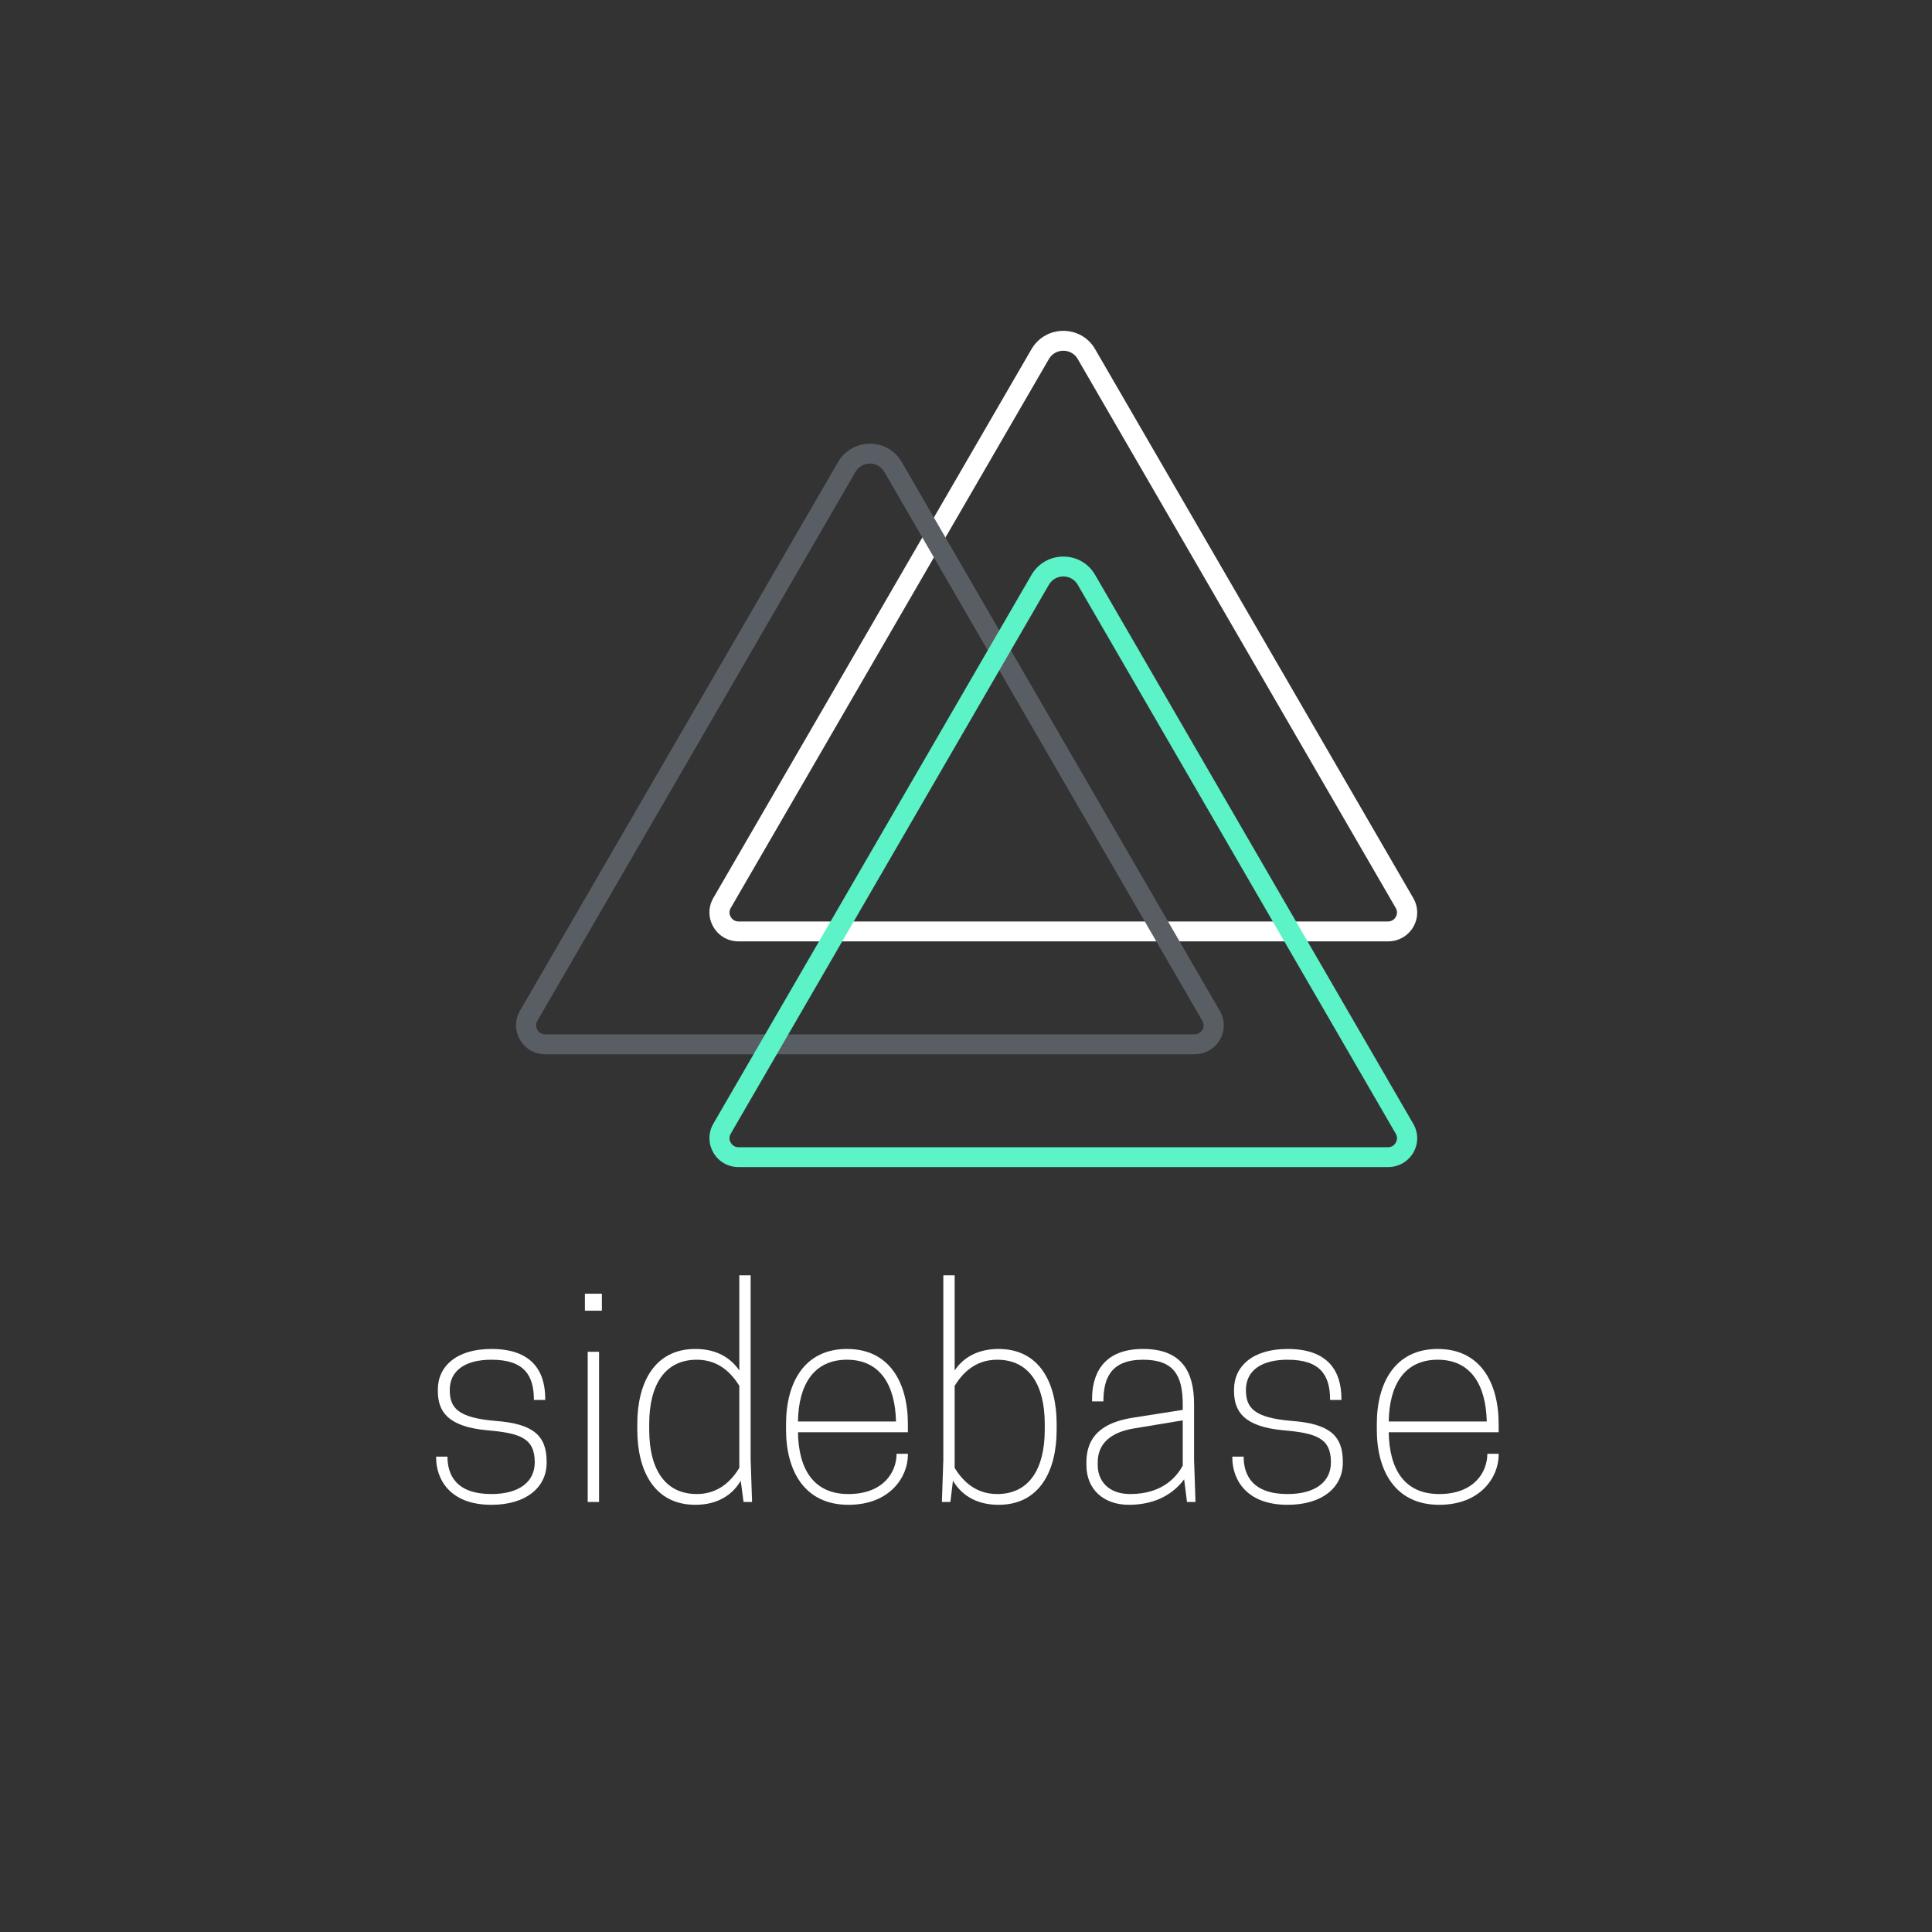 <svg xmlns="http://www.w3.org/2000/svg" xmlns:xlink="http://www.w3.org/1999/xlink" width="500" zoomAndPan="magnify" viewBox="0 0 375 375" height="500" preserveAspectRatio="xMidYMid meet" version="1.0"><rect x="0" y="0" width="375" height="375" fill="#333333" stroke="none"/><defs><g/><clipPath id="id1"><path d="M 137.387 64.219 L 275.387 64.219 L 275.387 182.719 L 137.387 182.719 Z M 137.387 64.219 " clip-rule="nonzero"/></clipPath><clipPath id="id2"><path d="M 100 86.125 L 237.848 86.125 L 237.848 204.625 L 100 204.625 Z M 100 86.125 " clip-rule="nonzero"/></clipPath><clipPath id="id3"><path d="M 137.387 108.031 L 275.387 108.031 L 275.387 226.531 L 137.387 226.531 Z M 137.387 108.031 " clip-rule="nonzero"/></clipPath></defs><g fill="#ffffff" fill-opacity="1"><g transform="translate(81.079, 291.531)"><g><path d="M 14.301 -1.539 C 7.535 -1.539 5.773 -5.168 5.773 -8.801 L 3.574 -8.801 L 3.574 -8.578 C 3.574 -4.566 6.105 0.551 14.301 0.551 C 21.117 0.551 25.023 -2.914 25.023 -7.59 L 25.023 -7.809 C 25.023 -12.871 22.438 -15.18 15.125 -15.73 C 7.809 -16.336 6.215 -18.258 6.215 -21.723 C 6.215 -25.52 9.238 -27.609 14.301 -27.609 C 20.68 -27.609 22.551 -24.582 22.551 -19.801 L 24.75 -19.801 L 24.75 -20.02 C 24.75 -25.52 22.055 -29.699 14.301 -29.699 C 7.48 -29.699 3.906 -26.289 3.906 -21.836 L 3.906 -21.559 C 3.906 -17.598 5.773 -14.629 13.473 -13.914 C 19.91 -13.363 22.715 -12.375 22.715 -7.699 C 22.715 -3.906 19.688 -1.539 14.301 -1.539 Z M 14.301 -1.539 "/></g></g></g><g fill="#ffffff" fill-opacity="1"><g transform="translate(109.677, 291.531)"><g><path d="M 4.398 0 L 6.602 0 L 6.602 -29.148 L 4.398 -29.148 Z M 7.148 -40.422 L 3.852 -40.422 L 3.852 -37.125 L 7.148 -37.125 Z M 7.148 -40.422 "/></g></g></g><g fill="#ffffff" fill-opacity="1"><g transform="translate(120.676, 291.531)"><g><path d="M 14.301 -29.699 C 6.324 -29.699 3.023 -23.098 3.023 -15.125 L 3.023 -14.023 C 3.023 -6.051 6.324 0.551 14.301 0.551 C 18.918 0.551 21.668 -1.648 23.098 -4.125 L 23.648 0 L 25.301 0 L 25.023 -8.25 L 25.023 -43.996 L 22.824 -43.996 L 22.824 -25.52 C 21.285 -27.773 18.645 -29.699 14.301 -29.699 Z M 22.824 -6.602 C 21.449 -4.398 19.027 -1.539 14.574 -1.539 C 8.359 -1.539 5.336 -6.434 5.336 -14.023 L 5.336 -15.125 C 5.336 -22.715 8.359 -27.609 14.574 -27.609 C 19.027 -27.609 21.449 -24.75 22.824 -22.551 Z M 22.824 -6.602 "/></g></g></g><g fill="#ffffff" fill-opacity="1"><g transform="translate(149.549, 291.531)"><g><path d="M 26.672 -13.531 L 26.672 -15.125 C 26.672 -23.098 23.152 -29.699 14.848 -29.699 C 6.543 -29.699 3.023 -23.098 3.023 -15.125 L 3.023 -14.023 C 3.023 -6.051 6.602 0.551 15.125 0.551 C 23.266 0.551 26.672 -4.949 26.672 -9.129 L 26.672 -9.348 L 24.473 -9.348 C 24.473 -5.773 21.891 -1.539 15.125 -1.539 C 8.359 -1.539 5.445 -6.379 5.336 -13.531 Z M 14.848 -27.609 C 21.23 -27.609 24.199 -22.77 24.363 -15.621 L 5.336 -15.621 C 5.445 -22.77 8.414 -27.609 14.848 -27.609 Z M 14.848 -27.609 "/></g></g></g><g fill="#ffffff" fill-opacity="1"><g transform="translate(179.247, 291.531)"><g><path d="M 6.051 -43.996 L 3.852 -43.996 L 3.852 -8.25 L 3.574 0 L 5.227 0 L 5.719 -4.125 C 7.203 -1.648 9.898 0.551 14.574 0.551 C 22.551 0.551 25.848 -6.051 25.848 -14.023 L 25.848 -15.125 C 25.848 -23.098 22.551 -29.699 14.574 -29.699 C 10.23 -29.699 7.535 -27.773 6.051 -25.52 Z M 6.051 -6.602 L 6.051 -22.551 C 7.426 -24.75 9.844 -27.609 14.301 -27.609 C 20.516 -27.609 23.539 -22.715 23.539 -15.125 L 23.539 -14.023 C 23.539 -6.434 20.516 -1.539 14.301 -1.539 C 9.844 -1.539 7.426 -4.398 6.051 -6.602 Z M 6.051 -6.602 "/></g></g></g><g fill="#ffffff" fill-opacity="1"><g transform="translate(208.12, 291.531)"><g><path d="M 22.273 0 L 23.926 0 L 23.648 -8.25 L 23.648 -18.973 C 23.648 -25.188 21.34 -29.699 13.75 -29.699 C 5.5 -29.699 3.852 -24.199 3.852 -20.02 L 3.852 -19.523 L 6.051 -19.523 C 6.051 -23.926 7.426 -27.609 13.75 -27.609 C 19.633 -27.609 21.449 -24.641 21.449 -18.973 L 21.449 -17.875 L 11.988 -16.391 C 7.699 -15.73 2.75 -14.023 2.75 -7.699 L 2.75 -7.148 C 2.75 -2.477 6.051 0.551 11 0.551 C 16.5 0.551 19.855 -1.871 21.723 -4.398 Z M 11.273 -1.539 C 6.875 -1.539 4.949 -4.234 4.949 -7.148 L 4.949 -7.699 C 4.949 -11.496 7.699 -13.531 11.824 -14.246 L 21.449 -15.84 L 21.449 -7.039 C 20.402 -5.168 17.766 -1.539 11.273 -1.539 Z M 11.273 -1.539 "/></g></g></g><g fill="#ffffff" fill-opacity="1"><g transform="translate(235.618, 291.531)"><g><path d="M 14.301 -1.539 C 7.535 -1.539 5.773 -5.168 5.773 -8.801 L 3.574 -8.801 L 3.574 -8.578 C 3.574 -4.566 6.105 0.551 14.301 0.551 C 21.117 0.551 25.023 -2.914 25.023 -7.59 L 25.023 -7.809 C 25.023 -12.871 22.438 -15.18 15.125 -15.73 C 7.809 -16.336 6.215 -18.258 6.215 -21.723 C 6.215 -25.52 9.238 -27.609 14.301 -27.609 C 20.68 -27.609 22.551 -24.582 22.551 -19.801 L 24.75 -19.801 L 24.75 -20.02 C 24.75 -25.52 22.055 -29.699 14.301 -29.699 C 7.48 -29.699 3.906 -26.289 3.906 -21.836 L 3.906 -21.559 C 3.906 -17.598 5.773 -14.629 13.473 -13.914 C 19.91 -13.363 22.715 -12.375 22.715 -7.699 C 22.715 -3.906 19.688 -1.539 14.301 -1.539 Z M 14.301 -1.539 "/></g></g></g><g fill="#ffffff" fill-opacity="1"><g transform="translate(264.216, 291.531)"><g><path d="M 26.672 -13.531 L 26.672 -15.125 C 26.672 -23.098 23.152 -29.699 14.848 -29.699 C 6.543 -29.699 3.023 -23.098 3.023 -15.125 L 3.023 -14.023 C 3.023 -6.051 6.602 0.551 15.125 0.551 C 23.266 0.551 26.672 -4.949 26.672 -9.129 L 26.672 -9.348 L 24.473 -9.348 C 24.473 -5.773 21.891 -1.539 15.125 -1.539 C 8.359 -1.539 5.445 -6.379 5.336 -13.531 Z M 14.848 -27.609 C 21.23 -27.609 24.199 -22.77 24.363 -15.621 L 5.336 -15.621 C 5.445 -22.77 8.414 -27.609 14.848 -27.609 Z M 14.848 -27.609 "/></g></g></g><g clip-path="url(#id1)"><path fill="#ffffff" d="M 269.426 182.719 L 143.352 182.719 C 141.316 182.719 139.477 181.68 138.461 179.902 C 137.445 178.148 137.445 176.043 138.461 174.289 L 200.207 67.777 C 201.5 65.559 203.805 64.219 206.387 64.219 C 208.969 64.219 211.277 65.531 212.566 67.777 L 274.316 174.316 C 275.332 176.07 275.332 178.176 274.316 179.93 C 273.273 181.68 271.457 182.719 269.426 182.719 Z M 141.84 176.234 C 141.371 177.027 141.676 177.711 141.84 177.984 C 142.004 178.258 142.441 178.859 143.352 178.859 L 269.398 178.859 C 270.305 178.859 270.773 178.258 270.91 177.984 C 271.074 177.711 271.375 177.027 270.91 176.234 L 209.191 69.691 C 208.613 68.68 207.57 68.078 206.387 68.078 C 205.207 68.078 204.164 68.68 203.586 69.691 Z M 141.84 176.234 " fill-opacity="1" fill-rule="nonzero"/></g><g clip-path="url(#id2)"><path fill="#585e63" d="M 231.887 204.625 L 105.809 204.625 C 103.777 204.625 101.938 203.586 100.922 201.809 C 99.906 200.055 99.906 197.949 100.922 196.195 L 162.668 89.684 C 163.961 87.469 166.266 86.125 168.848 86.125 C 171.43 86.125 173.738 87.441 175.027 89.684 L 236.777 196.223 C 237.793 197.977 237.793 200.082 236.777 201.836 C 235.73 203.586 233.918 204.625 231.887 204.625 Z M 104.301 198.141 C 103.832 198.934 104.137 199.617 104.301 199.891 C 104.465 200.164 104.902 200.766 105.809 200.766 L 231.859 200.766 C 232.766 200.766 233.234 200.164 233.371 199.891 C 233.535 199.617 233.836 198.934 233.371 198.141 L 171.652 91.598 C 171.074 90.586 170.031 89.984 168.848 89.984 C 167.668 89.984 166.625 90.586 166.047 91.598 Z M 104.301 198.141 " fill-opacity="1" fill-rule="nonzero"/></g><g clip-path="url(#id3)"><path fill="#5bf3c7" d="M 269.426 226.531 L 143.352 226.531 C 141.316 226.531 139.477 225.492 138.461 223.715 C 137.445 221.961 137.445 219.855 138.461 218.105 L 200.207 111.59 C 201.5 109.375 203.805 108.031 206.387 108.031 C 208.969 108.031 211.277 109.348 212.566 111.59 L 274.316 218.133 C 275.332 219.883 275.332 221.988 274.316 223.742 C 273.273 225.492 271.457 226.531 269.426 226.531 Z M 141.84 220.047 C 141.371 220.84 141.676 221.523 141.84 221.797 C 142.004 222.07 142.441 222.676 143.352 222.676 L 269.398 222.676 C 270.305 222.676 270.773 222.07 270.91 221.797 C 271.074 221.523 271.375 220.84 270.91 220.047 L 209.191 113.508 C 208.613 112.492 207.57 111.891 206.387 111.891 C 205.207 111.891 204.164 112.492 203.586 113.508 Z M 141.84 220.047 " fill-opacity="1" fill-rule="nonzero"/></g></svg>